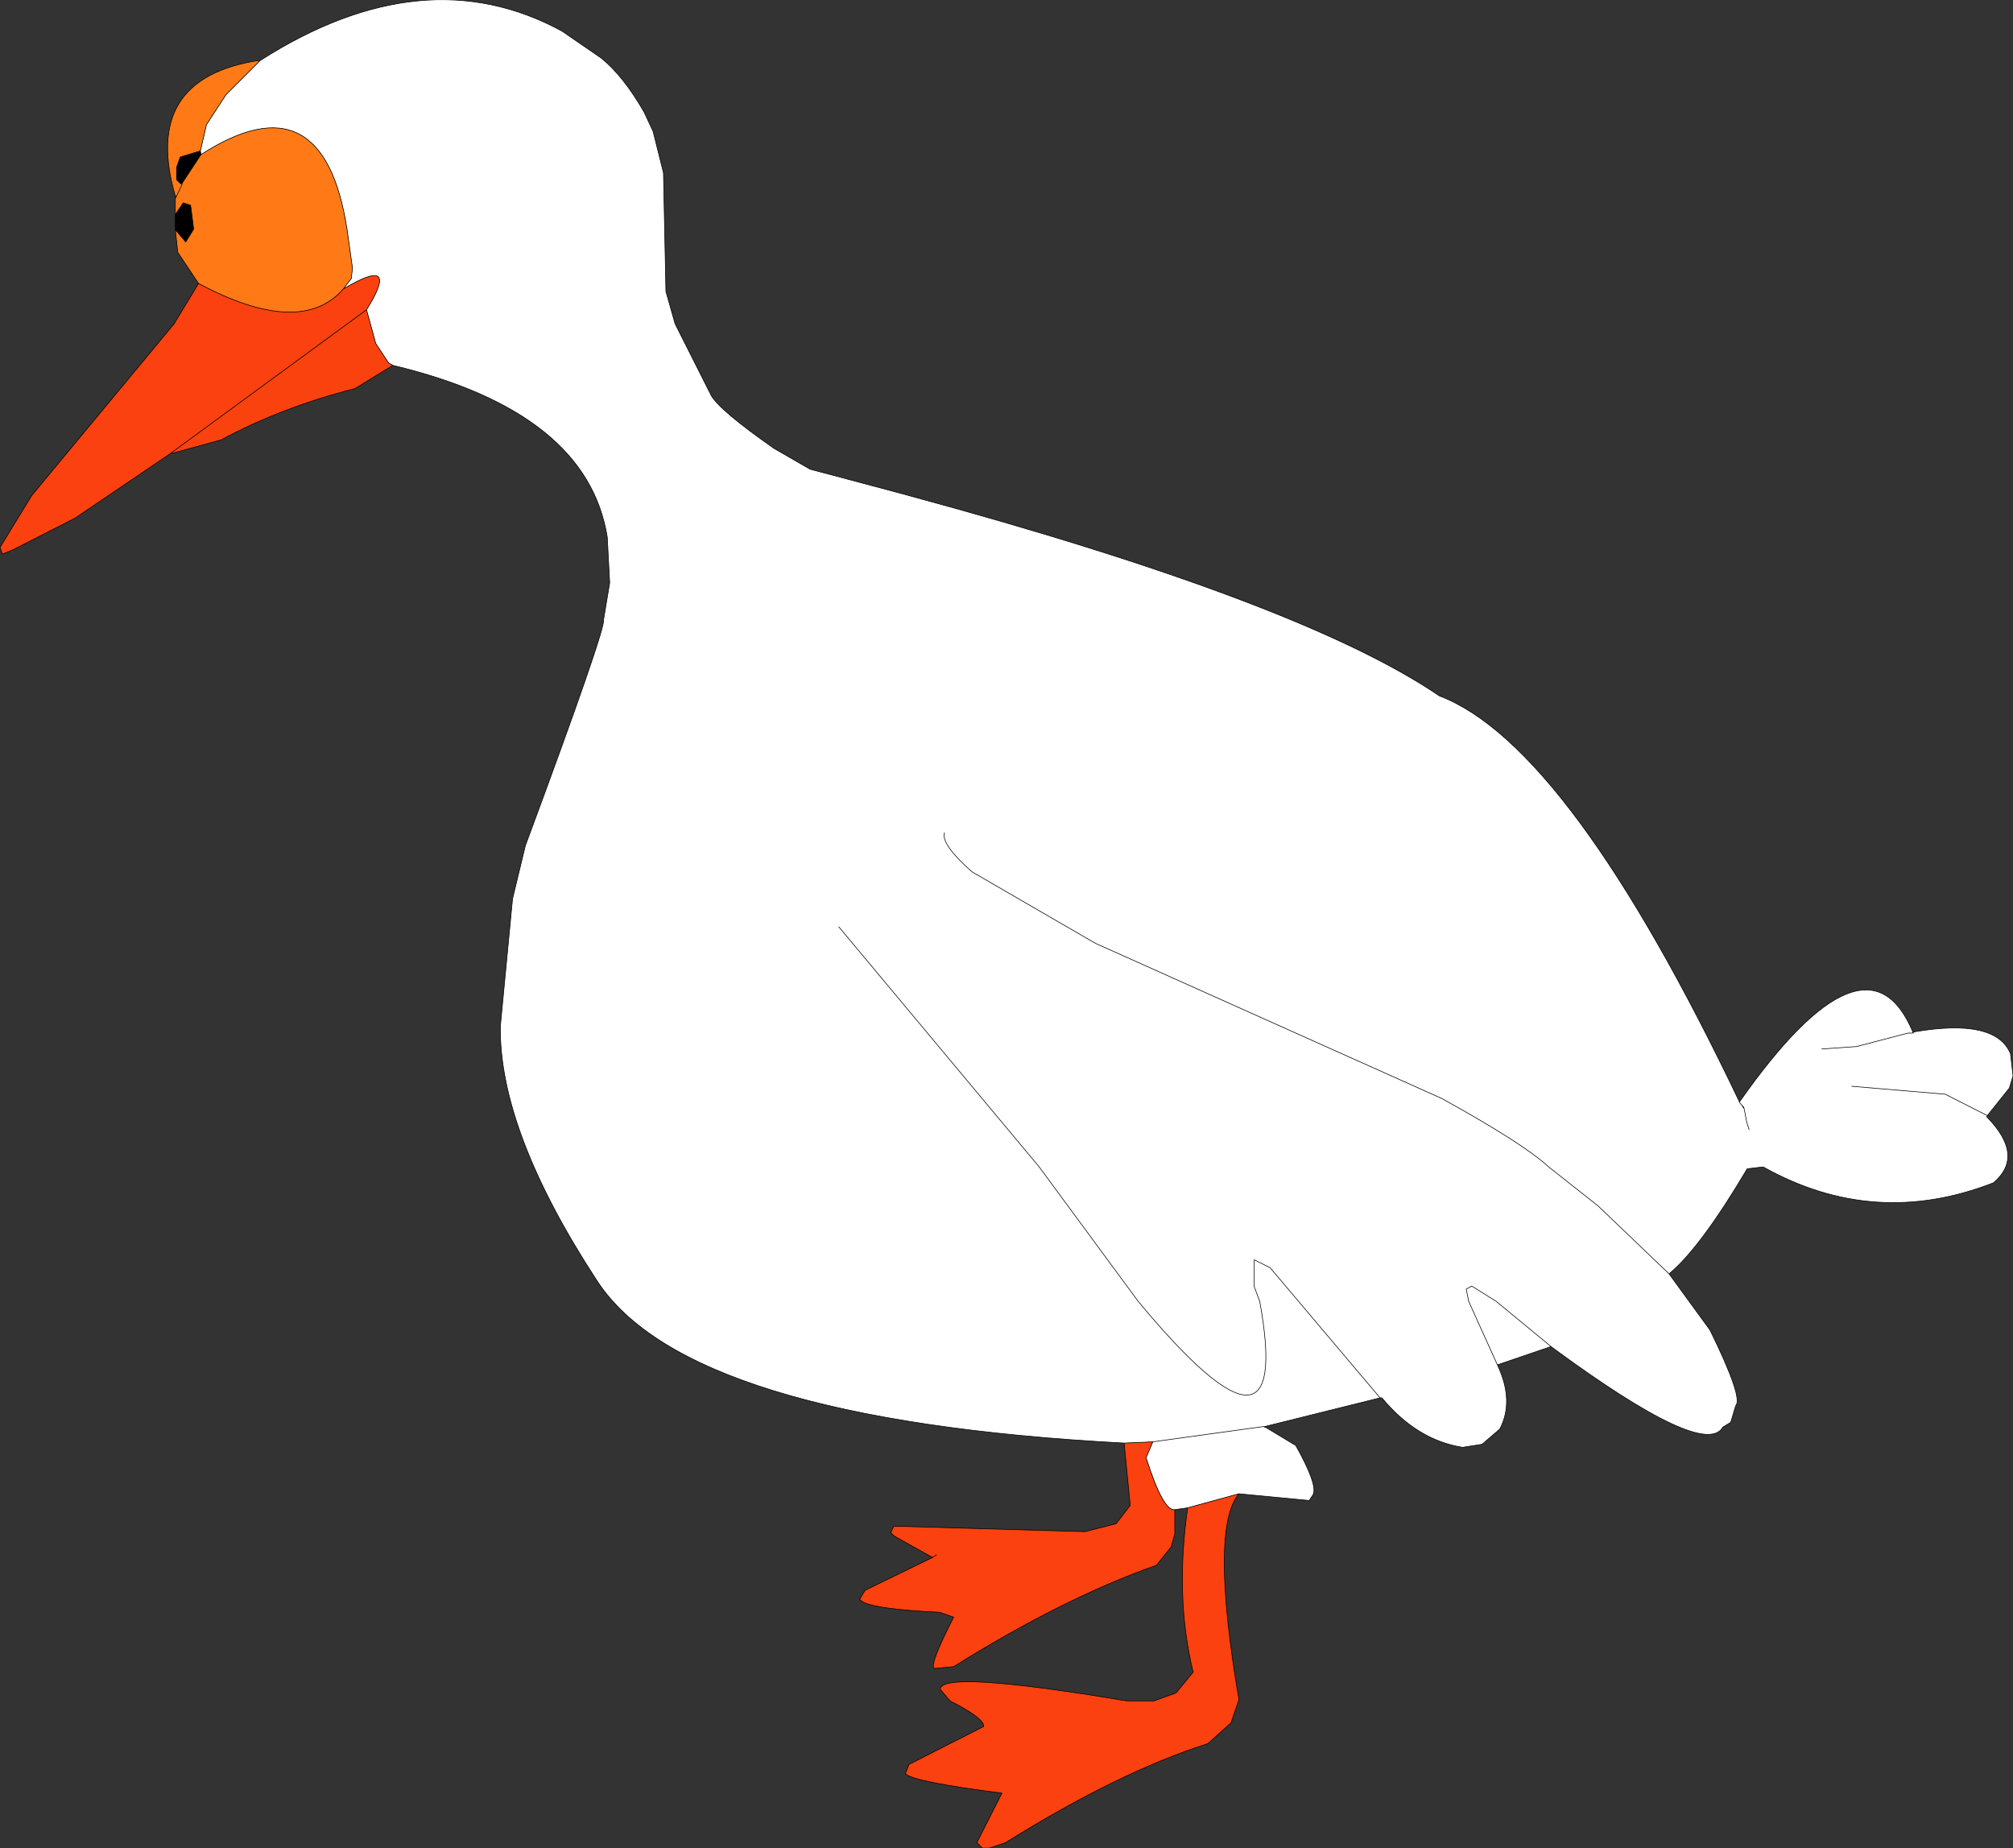 <?xml version="1.0" encoding="UTF-8" standalone="no"?>
<svg xmlns:xlink="http://www.w3.org/1999/xlink" height="151.25px" width="164.75px" xmlns="http://www.w3.org/2000/svg">
  <rect width="100%" height="100%" fill="#333333" stroke="none"/>
  <g transform="matrix(1.0, 0.0, 0.0, 1.0, 174.3, -0.8)">
    <path d="M-37.7 105.05 L-43.5 99.5 -47.55 96.3 Q-49.6 94.4 -56.3 90.7 L-84.65 78.0 -94.75 72.15 Q-97.3 69.9 -97.0 68.95 -97.3 69.9 -94.75 72.15 L-84.65 78.0 -56.3 90.7 Q-49.6 94.4 -47.55 96.3 L-43.5 99.5 -37.7 105.05 -34.35 109.65 Q-31.6 115.25 -32.25 115.85 L-32.65 117.2 -33.3 117.6 Q-34.8 120.25 -47.3 111.05 L-47.35 111.0 -51.75 112.5 -54.1 107.3 -54.3 106.3 -53.85 106.05 -51.85 107.3 -47.3 111.05 -51.85 107.3 -53.85 106.05 -54.3 106.3 -54.1 107.3 -51.75 112.5 Q-50.35 115.45 -51.55 117.75 L-53.0 119.0 -54.6 119.25 Q-58.35 118.65 -61.2 115.2 L-61.35 115.2 -70.8 117.55 -70.9 117.55 -79.95 118.8 -70.9 117.55 -70.8 117.55 -70.65 117.65 -68.25 119.1 Q-66.4 122.4 -66.85 123.15 L-67.15 123.6 -72.9 123.05 -77.1 124.2 -78.15 124.35 Q-79.1 124.5 -80.5 120.1 L-79.95 118.8 -82.3 118.9 Q-118.05 117.0 -125.45 105.6 -133.45 93.35 -133.35 84.8 L-132.35 74.35 -131.3 70.0 Q-124.7 52.2 -124.9 51.5 L-124.4 48.5 -124.6 44.75 Q-126.25 34.5 -142.15 30.7 L-142.5 30.5 -143.55 28.9 -144.3 26.15 Q-141.45 21.6 -146.2 24.45 L-145.55 23.6 -145.45 22.75 -145.9 19.55 Q-147.85 7.0 -157.85 13.45 L-157.9 13.15 -157.4 11.0 -155.8 8.55 -153.15 5.9 -153.0 5.75 -153.15 5.9 -153.15 5.75 -153.0 5.75 Q-139.6 -2.8 -128.3 3.35 L-125.1 5.55 Q-123.3 7.0 -121.6 9.95 L-120.85 11.55 -120.0 14.95 -119.8 24.65 -119.05 27.3 -116.1 33.15 Q-115.45 34.35 -110.95 37.5 L-108.0 39.2 -100.3 41.25 -99.95 41.35 Q-67.8 50.05 -56.5 57.75 -45.85 61.8 -31.95 90.95 L-31.95 91.0 -31.75 91.25 -31.6 91.4 -31.55 91.55 -31.35 92.6 -31.15 93.25 -31.35 92.6 -31.55 91.55 -31.6 91.4 -31.75 91.25 -31.95 91.0 Q-21.55 76.2 -17.75 85.25 L-17.65 85.25 -17.75 85.35 -18.15 85.35 -22.35 86.45 -25.2 86.65 -22.35 86.45 -18.15 85.35 -17.75 85.35 -17.65 85.25 Q-10.95 84.1 -9.75 87.05 L-9.55 88.85 -9.85 89.85 -11.65 92.1 -11.7 92.2 Q-8.55 95.4 -11.15 97.6 -20.9 101.4 -30.0 96.3 L-31.3 96.45 Q-35.15 102.95 -37.7 105.05 M-22.75 89.7 L-15.1 90.35 -11.65 92.1 -15.1 90.35 -22.75 89.7 M-17.75 85.35 L-17.75 85.25 -17.75 85.35 M-31.55 91.55 L-31.75 91.25 -31.55 91.55 M-105.65 76.65 L-89.25 96.3 -81.15 107.3 Q-68.4 122.65 -71.2 107.3 L-71.65 106.1 -71.65 103.9 -70.35 104.55 -61.35 115.2 -70.35 104.55 -71.65 103.9 -71.65 106.1 -71.2 107.3 Q-68.4 122.65 -81.15 107.3 L-89.25 96.3 -105.65 76.65 M-70.65 117.65 L-70.9 117.55 -70.65 117.65" fill="#ffffff" fill-rule="evenodd" stroke="none"/>
    <path d="M-153.15 5.9 L-155.8 8.55 -157.4 11.0 -157.9 13.15 -159.55 13.65 -159.85 14.5 -159.85 15.5 -159.55 15.8 -159.4 15.8 -157.85 13.45 Q-147.85 7.0 -145.9 19.55 L-145.45 22.75 -145.55 23.6 -146.2 24.45 Q-149.7 28.45 -158.05 24.0 L-159.75 21.45 -159.95 19.6 -159.1 20.6 -158.45 19.55 -158.7 17.6 -159.3 17.4 -159.95 18.35 -159.95 17.05 -159.95 16.85 -159.85 16.85 -159.95 17.05 -159.85 16.85 -159.95 16.85 Q-162.75 7.25 -153.15 5.75 L-153.15 5.9 M-159.85 16.85 L-159.4 15.9 -159.55 15.8 -159.4 15.9 -159.4 15.8 -159.4 15.9 -159.85 16.85" fill="#ff7a16" fill-rule="evenodd" stroke="none"/>
    <path d="M-157.9 13.15 L-157.85 13.45 -159.4 15.8 -159.55 15.8 -159.85 15.5 -159.85 14.5 -159.55 13.65 -157.9 13.15 M-159.95 18.35 L-159.3 17.4 -158.7 17.6 -158.45 19.55 -159.1 20.6 -159.95 19.6 -159.95 18.35" fill="#000000" fill-rule="evenodd" stroke="none"/>
    <path d="M-144.3 26.15 L-143.55 28.9 -142.5 30.5 -142.15 30.7 -145.25 32.6 Q-151.3 34.15 -156.2 36.8 L-160.4 37.95 -144.3 26.15" fill="#fa420e" fill-rule="evenodd" stroke="none"/>
    <path d="M-146.2 24.45 Q-141.45 21.6 -144.3 26.15 L-160.4 37.95 -168.15 43.2 -173.25 45.8 -174.1 46.15 -174.3 45.6 -171.7 41.35 -160.05 27.3 -158.05 24.0 Q-149.7 28.45 -146.2 24.45 M-82.3 118.9 L-79.95 118.8 -80.5 120.1 Q-79.1 124.5 -78.15 124.35 L-78.15 126.35 -78.45 127.4 -79.65 128.9 Q-87.3 131.6 -96.25 137.2 L-97.85 137.35 Q-98.25 137.05 -96.25 133.15 L-97.4 132.75 Q-102.6 132.5 -103.7 131.9 L-103.95 131.7 -103.5 130.95 -97.95 128.25 -98.0 128.25 -101.05 126.55 -101.4 126.25 -101.15 125.7 -85.5 126.15 -82.95 125.5 -81.8 124.0 -82.3 118.9 M-98.0 128.25 L-97.65 128.05 -98.0 128.25 M-72.9 123.05 Q-75.3 125.9 -72.9 139.9 L-73.55 141.8 -75.45 143.5 Q-82.8 145.85 -92.0 151.6 L-93.35 152.05 -93.9 152.05 -94.35 151.6 -92.3 147.55 Q-99.7 146.6 -100.2 145.95 L-99.9 145.2 -93.8 142.1 Q-93.7 141.45 -96.55 140.0 L-97.35 139.05 Q-97.3 137.45 -82.1 140.0 L-79.85 140.0 -78.05 139.35 -76.65 137.65 Q-78.15 131.55 -77.1 124.2 L-72.9 123.05" fill="#fa410f" fill-rule="evenodd" stroke="none"/>
    <path d="M-97.0 68.95 Q-97.3 69.9 -94.75 72.15 L-84.65 78.0 -56.3 90.7 Q-49.6 94.4 -47.55 96.3 L-43.5 99.5 -37.7 105.05 Q-35.15 102.95 -31.3 96.45 L-30.0 96.3 Q-20.9 101.4 -11.15 97.6 -8.55 95.4 -11.7 92.2 L-11.65 92.1 -15.1 90.35 -22.75 89.7 M-31.95 91.0 L-31.75 91.25 -31.6 91.4 -31.55 91.55 -31.35 92.6 -31.15 93.25 M-31.95 91.0 L-31.95 90.95 Q-45.85 61.8 -56.5 57.75 -67.8 50.05 -99.95 41.35 L-100.3 41.25 -108.0 39.2 -110.95 37.5 Q-115.45 34.35 -116.1 33.15 L-119.05 27.3 -119.8 24.65 -120.0 14.95 -120.85 11.55 -121.6 9.95 Q-123.3 7.0 -125.1 5.55 L-128.3 3.35 Q-139.6 -2.8 -153.0 5.75 L-153.15 5.9 -155.8 8.55 -157.4 11.0 -157.9 13.15 -157.85 13.45 Q-147.85 7.0 -145.9 19.55 L-145.45 22.75 -145.55 23.6 -146.2 24.45 Q-141.45 21.6 -144.3 26.15 L-143.55 28.9 -142.5 30.5 -142.15 30.7 Q-126.25 34.5 -124.6 44.75 L-124.4 48.5 -124.9 51.5 Q-124.7 52.2 -131.3 70.0 L-132.35 74.35 -133.35 84.8 Q-133.45 93.35 -125.45 105.6 -118.05 117.0 -82.3 118.9 L-79.95 118.8 -70.9 117.55 -70.8 117.55 -61.35 115.2 -70.35 104.55 -71.65 103.9 -71.65 106.1 -71.2 107.3 Q-68.4 122.65 -81.15 107.3 L-89.25 96.3 -105.65 76.65 M-31.75 91.25 L-31.55 91.55 M-17.65 85.25 L-17.75 85.35 -18.15 85.35 -22.35 86.45 -25.2 86.65 M-17.75 85.25 L-17.75 85.35 M-17.65 85.25 L-17.75 85.25 Q-21.55 76.2 -31.95 91.0 M-11.65 92.1 L-9.85 89.85 -9.55 88.85 -9.75 87.05 Q-10.95 84.1 -17.65 85.25 M-153.0 5.75 L-153.15 5.75 -153.15 5.9 M-157.9 13.15 L-159.55 13.65 -159.85 14.5 -159.85 15.5 -159.55 15.8 -159.4 15.8 -157.85 13.45 M-159.95 17.05 L-159.95 18.35 -159.3 17.4 -158.7 17.6 -158.45 19.55 -159.1 20.6 -159.95 19.6 -159.75 21.45 -158.05 24.0 Q-149.7 28.45 -146.2 24.45 M-159.95 16.85 L-159.95 17.05 -159.85 16.85 -159.95 16.85 Q-162.75 7.25 -153.15 5.75 M-159.55 15.8 L-159.4 15.9 -159.4 15.8 M-159.4 15.9 L-159.85 16.85 M-159.95 19.6 L-159.95 18.35 M-160.4 37.95 L-144.3 26.15 M-160.4 37.95 L-156.2 36.8 Q-151.3 34.15 -145.25 32.6 L-142.15 30.7 M-158.05 24.0 L-160.05 27.3 -171.7 41.35 -174.3 45.6 -174.1 46.15 -173.25 45.8 -168.15 43.2 -160.4 37.95 M-78.15 124.35 L-78.15 126.35 -78.45 127.4 -79.65 128.9 Q-87.3 131.6 -96.25 137.2 L-97.85 137.35 Q-98.25 137.05 -96.25 133.15 L-97.4 132.75 Q-102.6 132.5 -103.7 131.9 L-103.95 131.7 -103.5 130.95 -97.95 128.25 -98.0 128.25 -101.05 126.55 -101.4 126.25 -101.15 125.7 -85.5 126.15 -82.95 125.5 -81.8 124.0 -82.3 118.9 M-97.65 128.05 L-98.0 128.25 M-72.9 123.05 Q-75.3 125.9 -72.9 139.9 L-73.55 141.8 -75.45 143.5 Q-82.8 145.85 -92.0 151.6 L-93.35 152.05 -93.9 152.05 -94.35 151.6 -92.3 147.55 Q-99.7 146.6 -100.2 145.95 L-99.9 145.2 -93.8 142.1 Q-93.7 141.45 -96.55 140.0 L-97.35 139.05 Q-97.3 137.45 -82.1 140.0 L-79.85 140.0 -78.05 139.35 -76.65 137.65 Q-78.15 131.55 -77.1 124.2 L-78.15 124.35 Q-79.1 124.5 -80.5 120.1 L-79.95 118.8 M-47.3 111.05 Q-34.8 120.25 -33.3 117.6 L-32.65 117.2 -32.25 115.85 Q-31.6 115.25 -34.35 109.65 L-37.7 105.05 M-51.75 112.5 L-47.35 111.0 -47.3 111.05 -51.85 107.3 -53.85 106.05 -54.3 106.3 -54.1 107.3 -51.75 112.5 Q-50.35 115.45 -51.55 117.75 L-53.0 119.0 -54.6 119.25 Q-58.35 118.65 -61.2 115.2 L-61.35 115.2 M-70.8 117.55 L-70.65 117.65 -68.25 119.1 Q-66.4 122.4 -66.85 123.15 L-67.15 123.6 -72.9 123.05 -77.1 124.2 M-70.9 117.55 L-70.65 117.65" fill="none" stroke="#000000" stroke-linecap="round" stroke-linejoin="round" stroke-width="0.05"/>
  </g>
</svg>
